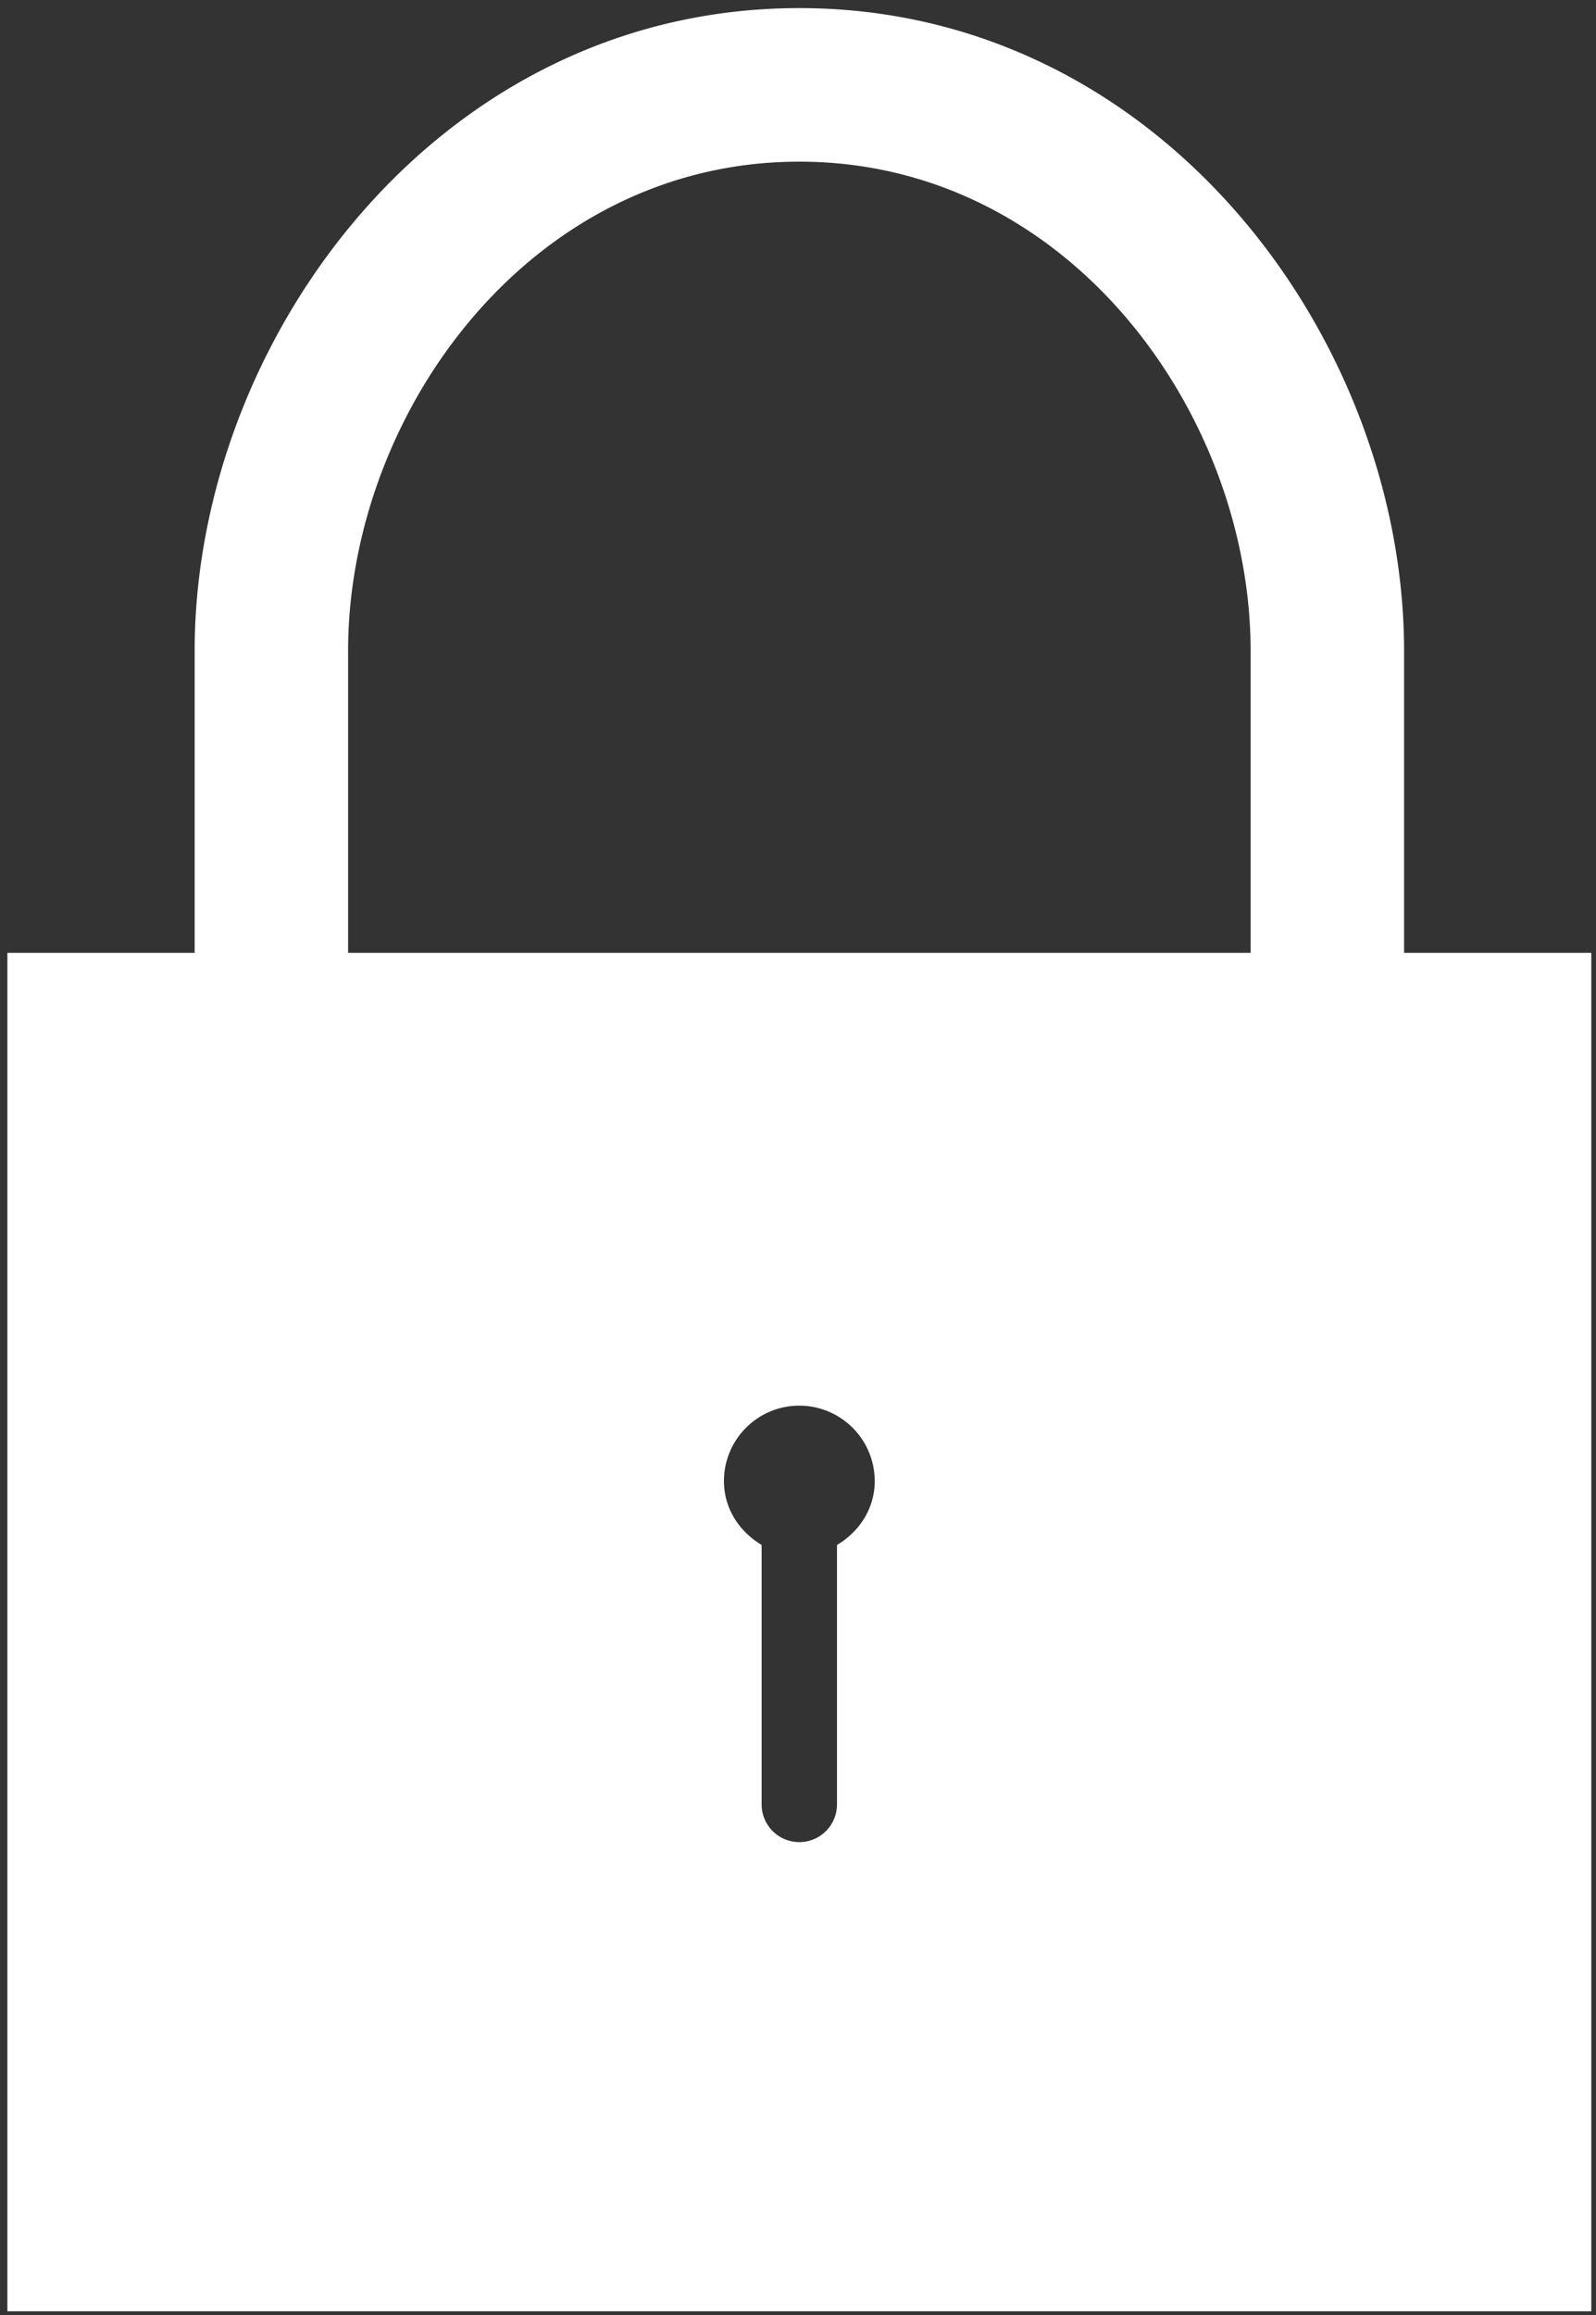 <svg width="149" height="216" xmlns="http://www.w3.org/2000/svg"><rect width="100%" height="100%" fill="#333333" stroke="none"/><path d="M131.082 88.9V60.734c0-28.967-22.686-59.978-56.459-59.978-33.765 0-56.451 31.01-56.451 59.978V88.9H.689v126.746h147.872V88.9h-17.479zm-52.943 55.248v24.203a3.515 3.515 0 0 1-3.518 3.518 3.516 3.516 0 0 1-3.517-3.518v-24.208c-2.064-1.226-3.518-3.382-3.518-5.954 0-3.888 3.154-7.041 7.035-7.041a7.043 7.043 0 0 1 7.042 7.04c0 2.575-1.456 4.734-3.524 5.96zM116.755 88.9H32.498V60.733c0-22.045 16.926-45.65 42.125-45.65s42.132 23.605 42.132 45.65V88.9z" fill="#FFF" fill-rule="nonzero"/></svg>